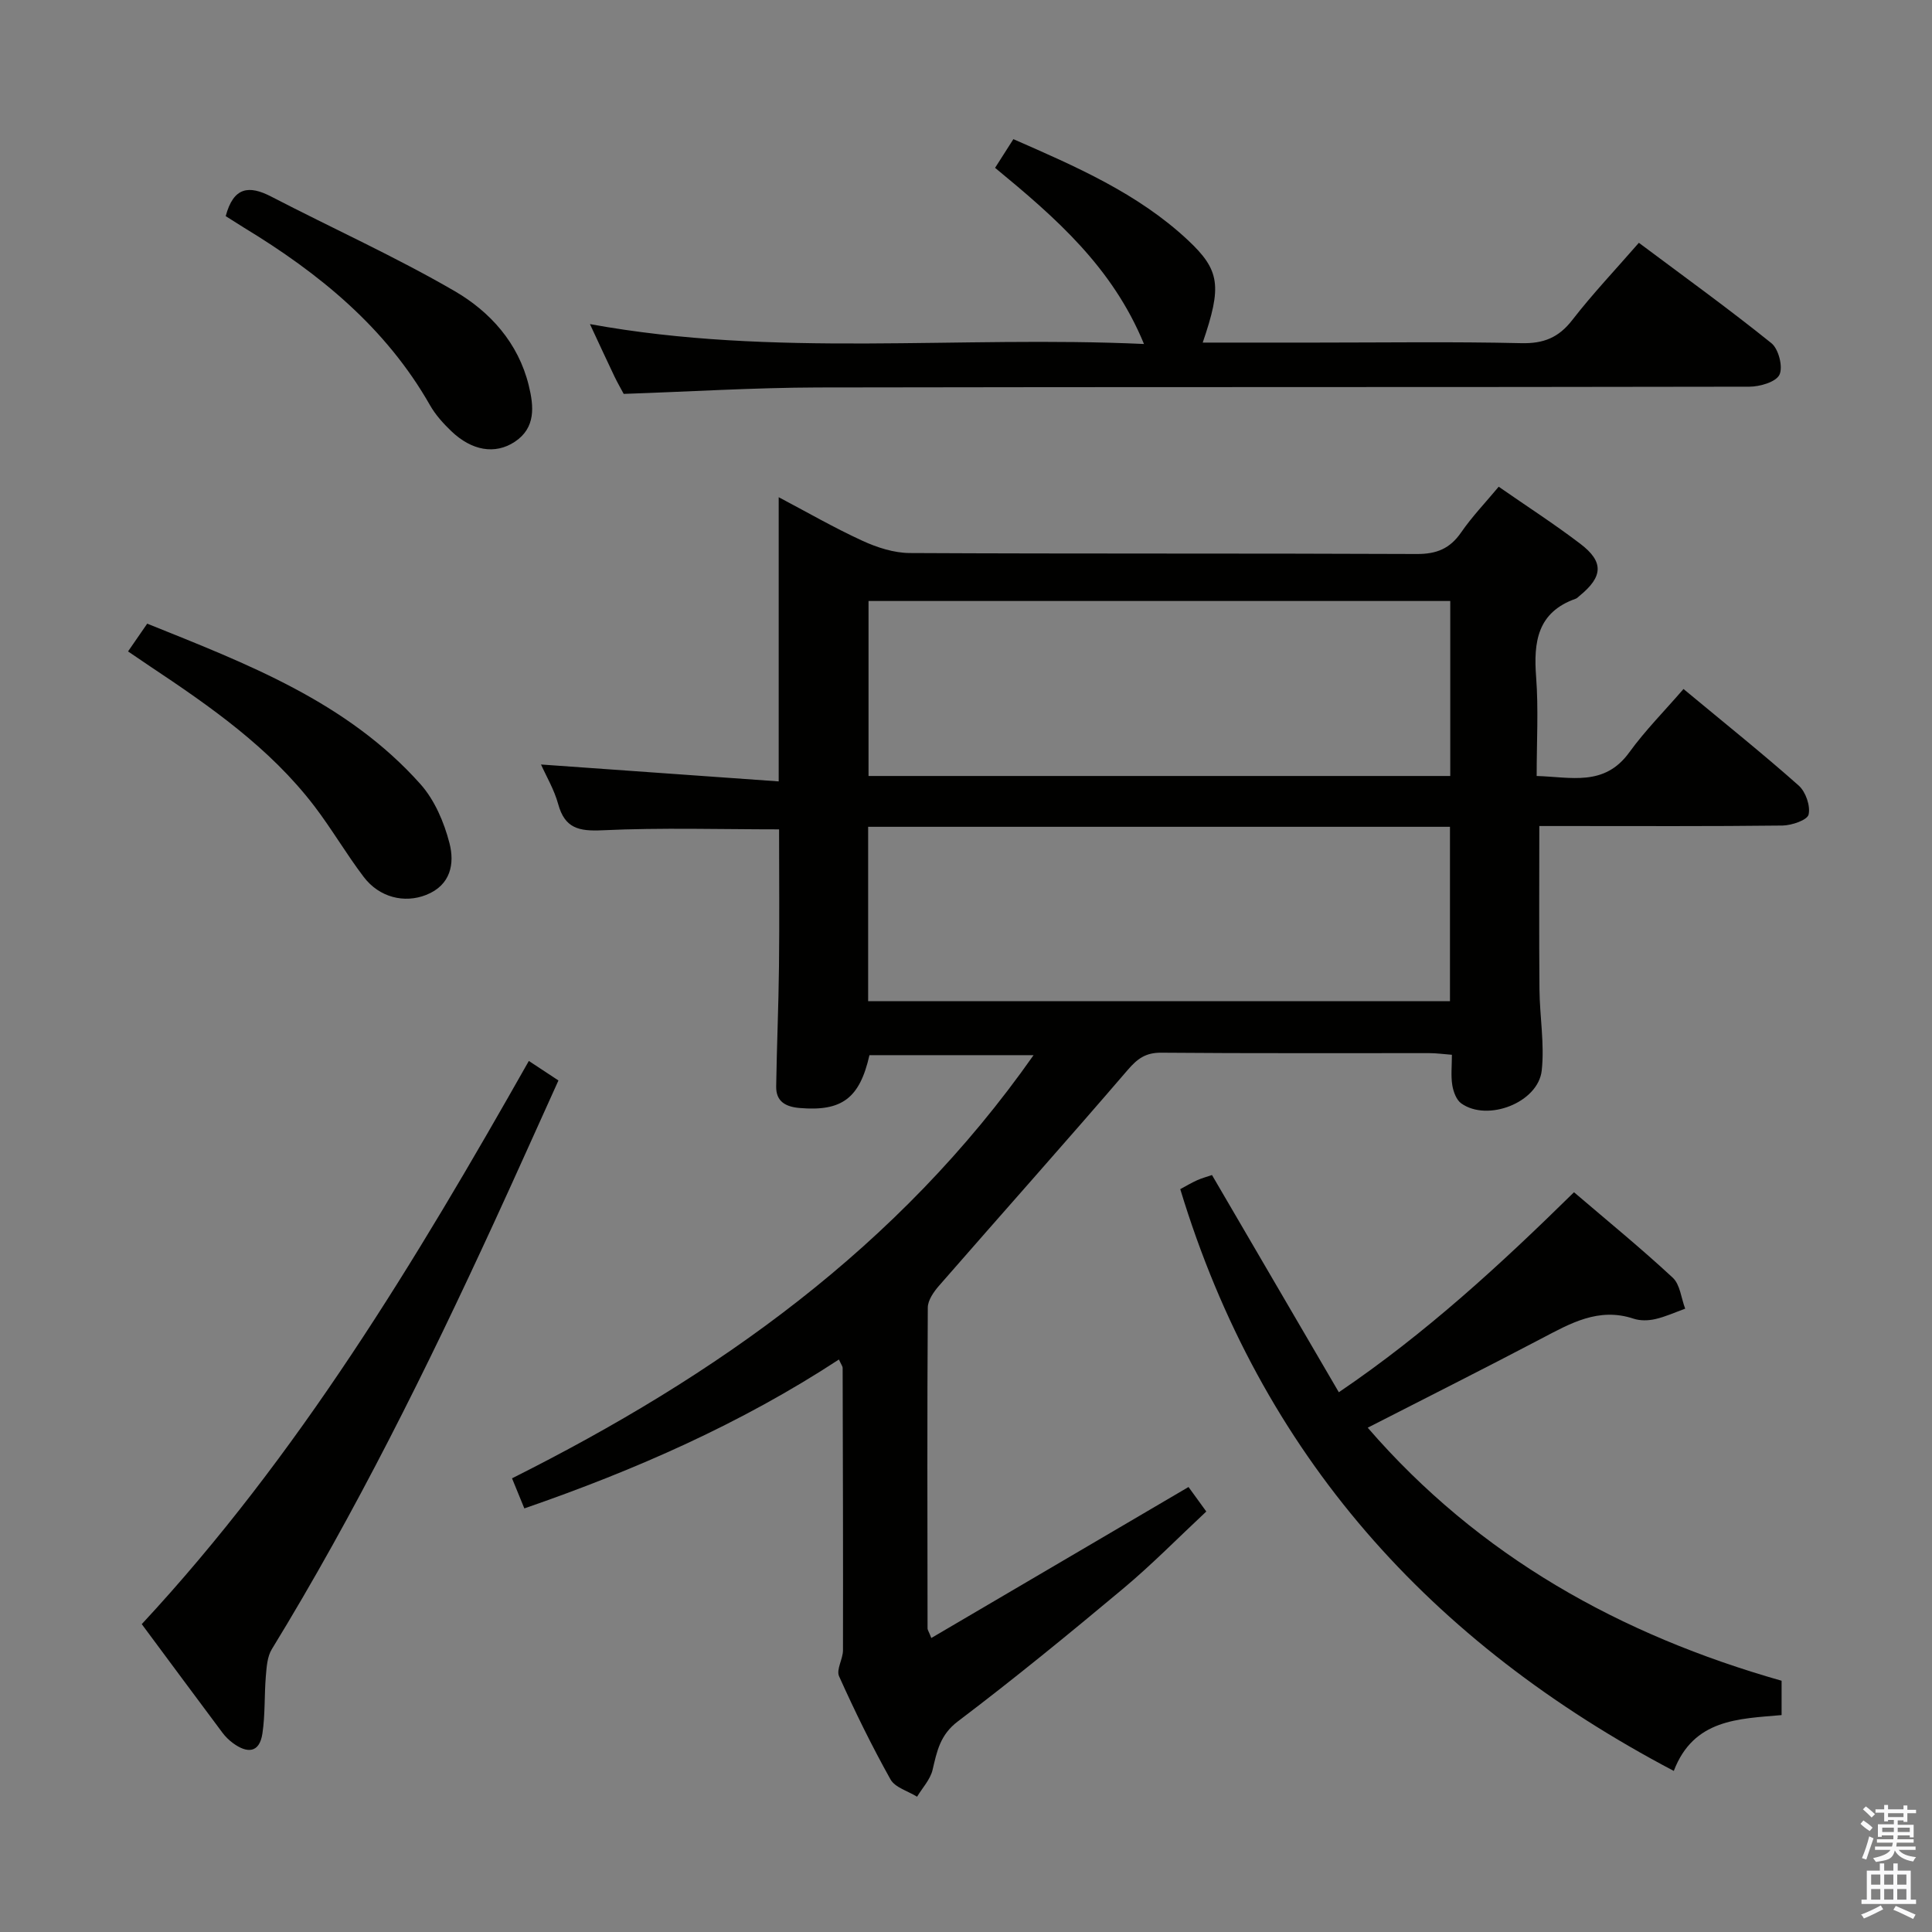 <svg enable-background="new 0 0 400 400" viewBox="0 0 400 400" xmlns="http://www.w3.org/2000/svg"><rect x="0" y="0" width="400" height="400" fill="#808080" stroke="none"/><path d="m385.2 377.6.6-.7c.6.4 1.3.9 1.9 1.5l-.6.7c-.8-.5-1.4-1-1.9-1.5zm.3 7.1c.6-1.4 1.1-2.9 1.5-4.5.3.1.6.3.9.4-.5 1.4-1 2.9-1.5 4.4zm.2-10.1.6-.6c.7.5 1.3 1.1 1.9 1.6l-.7.7c-.6-.6-1.2-1.2-1.8-1.7zm8.4-.8h.8v.9h1.8v.7h-1.8v1.8h-.8v-.3h-1.2v.9h3.3v2.6h-.8v-.4h-2.5c0 .3 0 .6-.1.8h3.4v.7h-3.5c0 .3-.1.6-.1.8h4v.7h-3.5c.7.9 1.9 1.3 3.6 1.5-.2.2-.4.5-.6.9-1.9-.3-3.2-1.1-3.8-2.3-.5 2.1-1.8 2-3.9 2.4-.2-.3-.4-.5-.6-.8 1.9-.4 3.1-.9 3.6-1.7h-3.2v-.7h3.5c.1-.2.1-.5.2-.8h-3.3v-.7h3.4c0-.2 0-.5 0-.8h-2.4v.3h-.8v-2.6h3.3v-.9h-1.2v.3h-.8v-1.8h-1.8v-.7h1.8v-.9h.8v.9h3.2zm-4.4 5.5h2.4c0-.3 0-.6 0-.9h-2.4zm1.2-3.1h3.2v-.8h-3.2zm4.4 2.2h-2.4v.9h2.5v-.9z" fill="#fafafb"/><path d="m389.2 385.8h.9v1.5h1.9v-1.5h.9v1.5h2.7v6h1.1v.9h-11.3v-.9h1.1v-6h2.7zm.2 8.7.5.8c-1.2.6-2.5 1.3-4 1.9-.2-.3-.3-.6-.6-.8 1.6-.6 3-1.3 4.1-1.9zm-2-4.3h1.9v-2.1h-1.9zm0 3.1h1.9v-2.2h-1.9zm2.7-3.1h1.9v-2.1h-1.9zm0 3.1h1.9v-2.2h-1.9zm2.4 1.3c1.4.6 2.7 1.2 4.1 1.8l-.5.9c-1.5-.7-2.8-1.4-4.1-1.9zm2.2-6.5h-1.9v2.1h1.9zm-1.9 5.2h1.9v-2.2h-1.9z" fill="#fafafb"/><g fill="#010100"><path d="m192.82 339.13c17.73-10.41 35.29-20.72 53.25-31.26.83 1.15 2.07 2.85 3.68 5.07-5.76 5.38-11.22 10.95-17.17 15.93-11.23 9.39-22.58 18.68-34.25 27.51-3.71 2.8-4.34 6.19-5.25 10.05-.47 1.99-2.1 3.72-3.21 5.56-1.88-1.17-4.55-1.89-5.5-3.58-3.88-6.94-7.39-14.11-10.65-21.36-.62-1.39.81-3.57.81-5.38.04-19.49-.02-38.99-.07-58.48 0-.29-.25-.58-.77-1.72-20.25 13.26-42.13 22.88-65.13 30.83-.85-2.07-1.63-3.99-2.55-6.23 42.3-21.2 80.04-47.82 107.98-87.61-11.69 0-22.83 0-33.98 0-2.02 8.94-5.71 11.68-14.45 10.94-2.91-.25-4.91-1.34-4.86-4.46.12-8.28.49-16.55.58-24.82.11-9.46.02-18.92.02-28.41-12.1 0-24.36-.38-36.57.19-4.9.23-7.79-.4-9.17-5.44-.82-2.99-2.47-5.76-3.55-8.18 16.35 1.16 32.74 2.33 49.21 3.5 0-20.31 0-39.22 0-58.84 5.77 3.04 11.41 6.3 17.31 9.01 3.04 1.4 6.53 2.53 9.83 2.55 34.99.18 69.98.04 104.97.2 4.1.02 6.87-1.11 9.19-4.48 2.25-3.26 5.03-6.16 7.77-9.45 5.79 4.03 11.51 7.71 16.9 11.82 4.92 3.74 4.7 6.82-.18 10.79-.26.21-.5.49-.8.59-7.92 2.8-8.73 8.94-8.17 16.22.5 6.61.11 13.29.11 20.47 7.09.2 14 2.25 19.16-4.87 3.31-4.57 7.34-8.62 11.24-13.14 8.88 7.37 16.53 13.49 23.86 20 1.44 1.28 2.45 4.2 2.04 5.99-.26 1.15-3.49 2.25-5.4 2.28-14.99.18-29.99.1-44.99.1-1.79 0-3.57 0-5.36 0 0 11.61-.07 22.71.03 33.81.05 5.61 1.07 11.28.47 16.8-.73 6.65-11.23 10.7-16.67 6.81-1.02-.73-1.63-2.43-1.85-3.78-.31-1.93-.08-3.94-.08-6.28-1.81-.14-3.24-.34-4.66-.34-18.5-.02-36.99.07-55.49-.09-3.22-.03-4.93 1.2-6.96 3.56-12.89 15-26.06 29.76-39.06 44.67-1.1 1.26-2.33 3.01-2.34 4.53-.14 22.16-.08 44.32-.05 66.48.01.27.23.55.78 1.94zm107.38-131.84c0-12.29 0-24.15 0-36.11-40.31 0-80.22 0-120.46 0v36.11zm-120.38-82.86v36.23h120.44c0-12.17 0-24.08 0-36.23-40.26 0-80.17 0-120.44 0z"/><path d="m325.88 246.84c6.91 5.91 13.87 11.59 20.44 17.69 1.53 1.42 1.75 4.24 2.58 6.42-2.07.74-4.09 1.68-6.22 2.16-1.42.32-3.1.36-4.46-.09-7.27-2.42-13.12.99-19.17 4.16-11.76 6.18-23.63 12.14-35.88 18.41 23.09 26.69 52.39 42.93 85.69 52.39v7.11c-8.97.79-18.21.82-22.32 11.56-50.43-26.55-85.51-65.46-102.18-120.45 1.2-.64 2.31-1.32 3.48-1.84 1.03-.46 2.13-.75 3.09-1.08 8.76 15 17.37 29.75 26.26 44.97 18.01-12.2 33.45-26.43 48.69-41.41z"/><path d="m129.13 81.55c-.53-1-1.27-2.27-1.91-3.6-1.64-3.43-3.23-6.89-5.08-10.85 38.2 6.98 76.21 2.35 114.71 4.12-6.56-15.96-18.34-26.18-30.83-36.47 1.19-1.86 2.38-3.73 3.79-5.94 12.93 5.67 25.72 11.19 36.08 20.86 6.75 6.3 7.11 9.58 3.12 21.26h23.48c14.16 0 28.32-.21 42.47.12 4.62.11 7.74-1.14 10.57-4.8 4.16-5.37 8.86-10.33 13.78-15.98 9.32 6.97 18.57 13.64 27.44 20.78 1.49 1.2 2.44 4.92 1.67 6.53-.72 1.51-4.06 2.48-6.24 2.48-64.29.13-128.59.03-192.88.16-13.27.04-26.54.87-40.17 1.33z"/><path d="m109.49 219.66c2.18 1.44 3.83 2.52 6.13 4.04-4.45 9.82-8.82 19.62-13.31 29.37-13.91 30.21-28.65 59.98-46.04 88.39-.94 1.54-1.07 3.67-1.23 5.56-.33 3.95-.12 7.97-.71 11.88-.62 4.14-3.21 4.13-6.14 1.96-.79-.59-1.53-1.31-2.12-2.1-5.47-7.32-10.91-14.67-16.72-22.5 32.41-34.88 56.69-75.16 80.14-116.6z"/><path d="m26.51 134.87c1.47-2.13 2.59-3.75 3.97-5.75 20.63 8.31 41.37 16.16 56.59 33.25 2.92 3.28 4.88 7.88 5.99 12.2 1.09 4.21.29 8.7-4.85 10.72-4.46 1.76-9.65.55-12.9-3.72-3.61-4.75-6.63-9.96-10.25-14.7-9.24-12.07-21.54-20.62-34.02-28.93-1.35-.92-2.7-1.84-4.53-3.07z"/><path d="m46.73 44.75c1.62-6.08 4.83-6.43 9.42-4.05 12.65 6.56 25.68 12.43 37.98 19.57 7.33 4.26 13.18 10.72 15.34 19.52 1.07 4.35 1.48 8.77-2.88 11.67-4.1 2.72-8.93 1.84-13.14-2.18-1.66-1.59-3.28-3.38-4.41-5.36-9.17-16.13-22.98-27.35-38.52-36.78-1.26-.78-2.5-1.58-3.79-2.39z"/></g></svg>